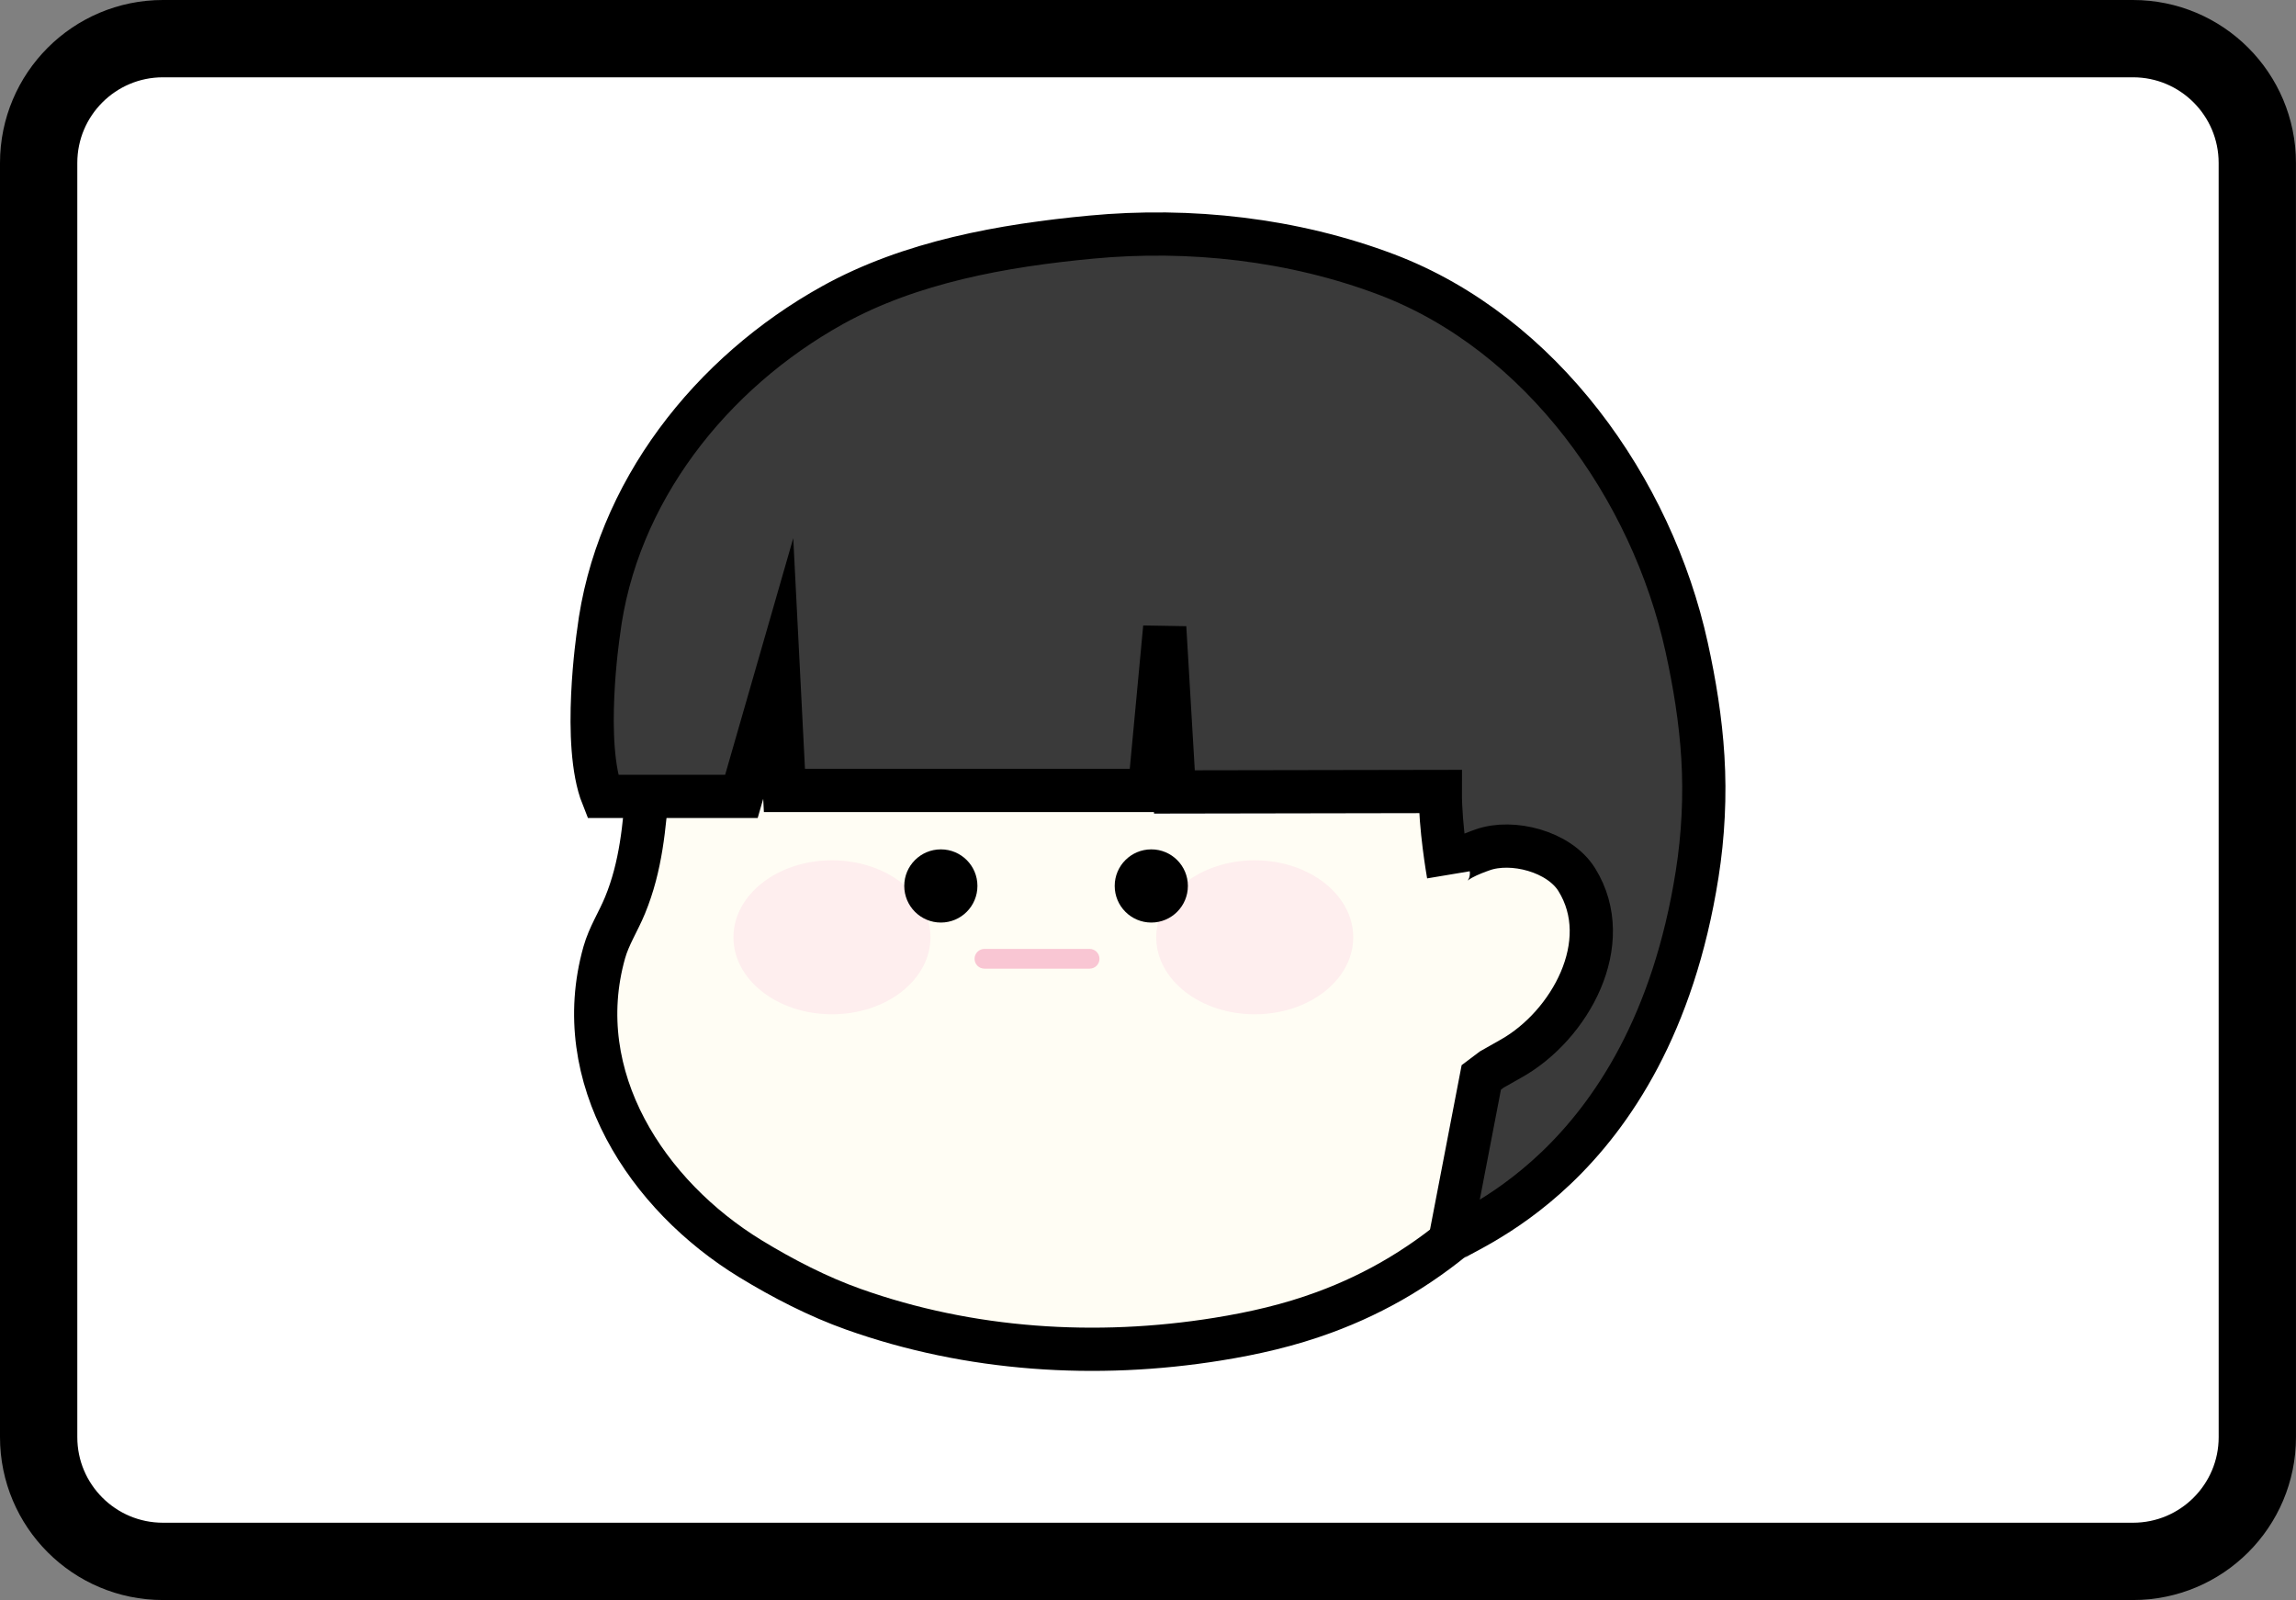 <?xml version="1.0" encoding="utf-8"?>
<!-- Generator: Adobe Illustrator 16.0.0, SVG Export Plug-In . SVG Version: 6.00 Build 0)  -->
<!DOCTYPE svg PUBLIC "-//W3C//DTD SVG 1.1//EN" "http://www.w3.org/Graphics/SVG/1.1/DTD/svg11.dtd">
<svg version="1.1" id="Layer_1" xmlns="http://www.w3.org/2000/svg" xmlns:xlink="http://www.w3.org/1999/xlink" x="0px" y="0px"
	 width="137.516px" height="95.822px" viewBox="0 0 137.516 95.822" enable-background="new 0 0 137.516 95.822"
	 xml:space="preserve">
<rect x="0" y="0" width="137.516" height="95.822" fill="#808080" stroke="none"/>
<g>
	
		<path fill="#FFFFFF" stroke="#000000" stroke-width="4.63" stroke-linecap="round" stroke-linejoin="round" stroke-miterlimit="10" d="
		M135.2,86.065c0,4.111-3.334,7.443-7.445,7.443H9.76c-4.111,0-7.445-3.332-7.445-7.443V9.76c0-4.113,3.334-7.445,7.445-7.445
		h117.993c4.111,0,7.445,3.332,7.445,7.445L135.2,86.065L135.2,86.065z"/>
	<g>
		<path fill="#FFFDF4" stroke="#000000" stroke-width="2.589" stroke-miterlimit="10" d="M97.5,45.817
			c-1.735-8.17-7.522-15.78-14.94-19.604c-3.756-1.938-7.785-3.23-11.998-3.646c-4.064-0.403-8.201-0.022-12.152,1.207
			c-2.086,0.65-4.219,1.523-6.117,2.613c-5.36,3.082-9.86,7.746-12.184,13.518c-1.894,4.703-0.742,9.627-2.674,14.313
			c-0.398,0.969-0.963,1.828-1.244,2.828c-2.104,7.471,2.567,14.559,8.756,18.338c1.916,1.172,4.057,2.277,6.174,3.027
			c6.959,2.475,14.545,2.959,21.813,1.788c2.168-0.348,4.299-0.838,6.358-1.598c1.595-0.584,3.131-1.313,4.586-2.188
			c6.039-3.636,10.631-9.634,12.609-16.404C97.827,55.43,98.506,50.53,97.5,45.817z"/>
		<path fill="#F9C6D3" d="M65.852,57.42c0,0.328-0.267,0.592-0.592,0.592h-6.298c-0.325,0-0.592-0.264-0.592-0.592l0,0
			c0-0.326,0.267-0.592,0.592-0.592h6.298C65.586,56.829,65.852,57.094,65.852,57.42L65.852,57.42z"/>
		<g>
			<ellipse fill="#FEEEEE" cx="49.829" cy="56.133" rx="5.9" ry="4.611"/>
			<ellipse fill="#FEEEEE" cx="75.151" cy="56.133" rx="5.9" ry="4.611"/>
		</g>
		<g>
			<path d="M58.542,53.055c0,1.213-0.979,2.195-2.19,2.195s-2.193-0.982-2.193-2.195c0-1.209,0.982-2.188,2.193-2.188
				S58.542,51.846,58.542,53.055z"/>
			<path d="M71.147,53.055c0,1.213-0.982,2.195-2.191,2.195c-1.211,0-2.192-0.982-2.192-2.195c0-1.209,0.981-2.188,2.192-2.188
				C70.165,50.866,71.147,51.846,71.147,53.055z"/>
		</g>
		<path fill="#3A3A3A" stroke="#000000" stroke-width="2.589" stroke-miterlimit="10" d="M83.045,16.442
			c-5.586-2.114-11.78-2.801-17.696-2.241c-5.267,0.497-10.814,1.481-15.488,4.075c-7.26,4.031-12.99,11.213-14.019,19.658
			c0,0-0.995,6.627,0.25,9.76h8.314l2.205-7.659l0.371,7.303h21.863l0.914-9.76l0.581,9.85L86.265,47.4
			c-0.009,2.174,0.463,4.838,0.485,4.978c-0.129-0.724,1.566-1.31,2.043-1.48c1.771-0.635,4.595,0.086,5.648,1.787
			c2.346,3.783-0.426,8.726-3.9,10.691l-1.196,0.678l-0.625,0.471c0,0-1.9,9.877-1.902,9.886c0.121-0.576,11.986-3.998,14.83-22.058
			c0.363-2.297,0.486-4.692,0.342-7.018c-0.135-2.209-0.494-4.41-0.969-6.57C98.934,29.252,92.319,19.958,83.045,16.442z"/>
	</g>
</g>
</svg>
